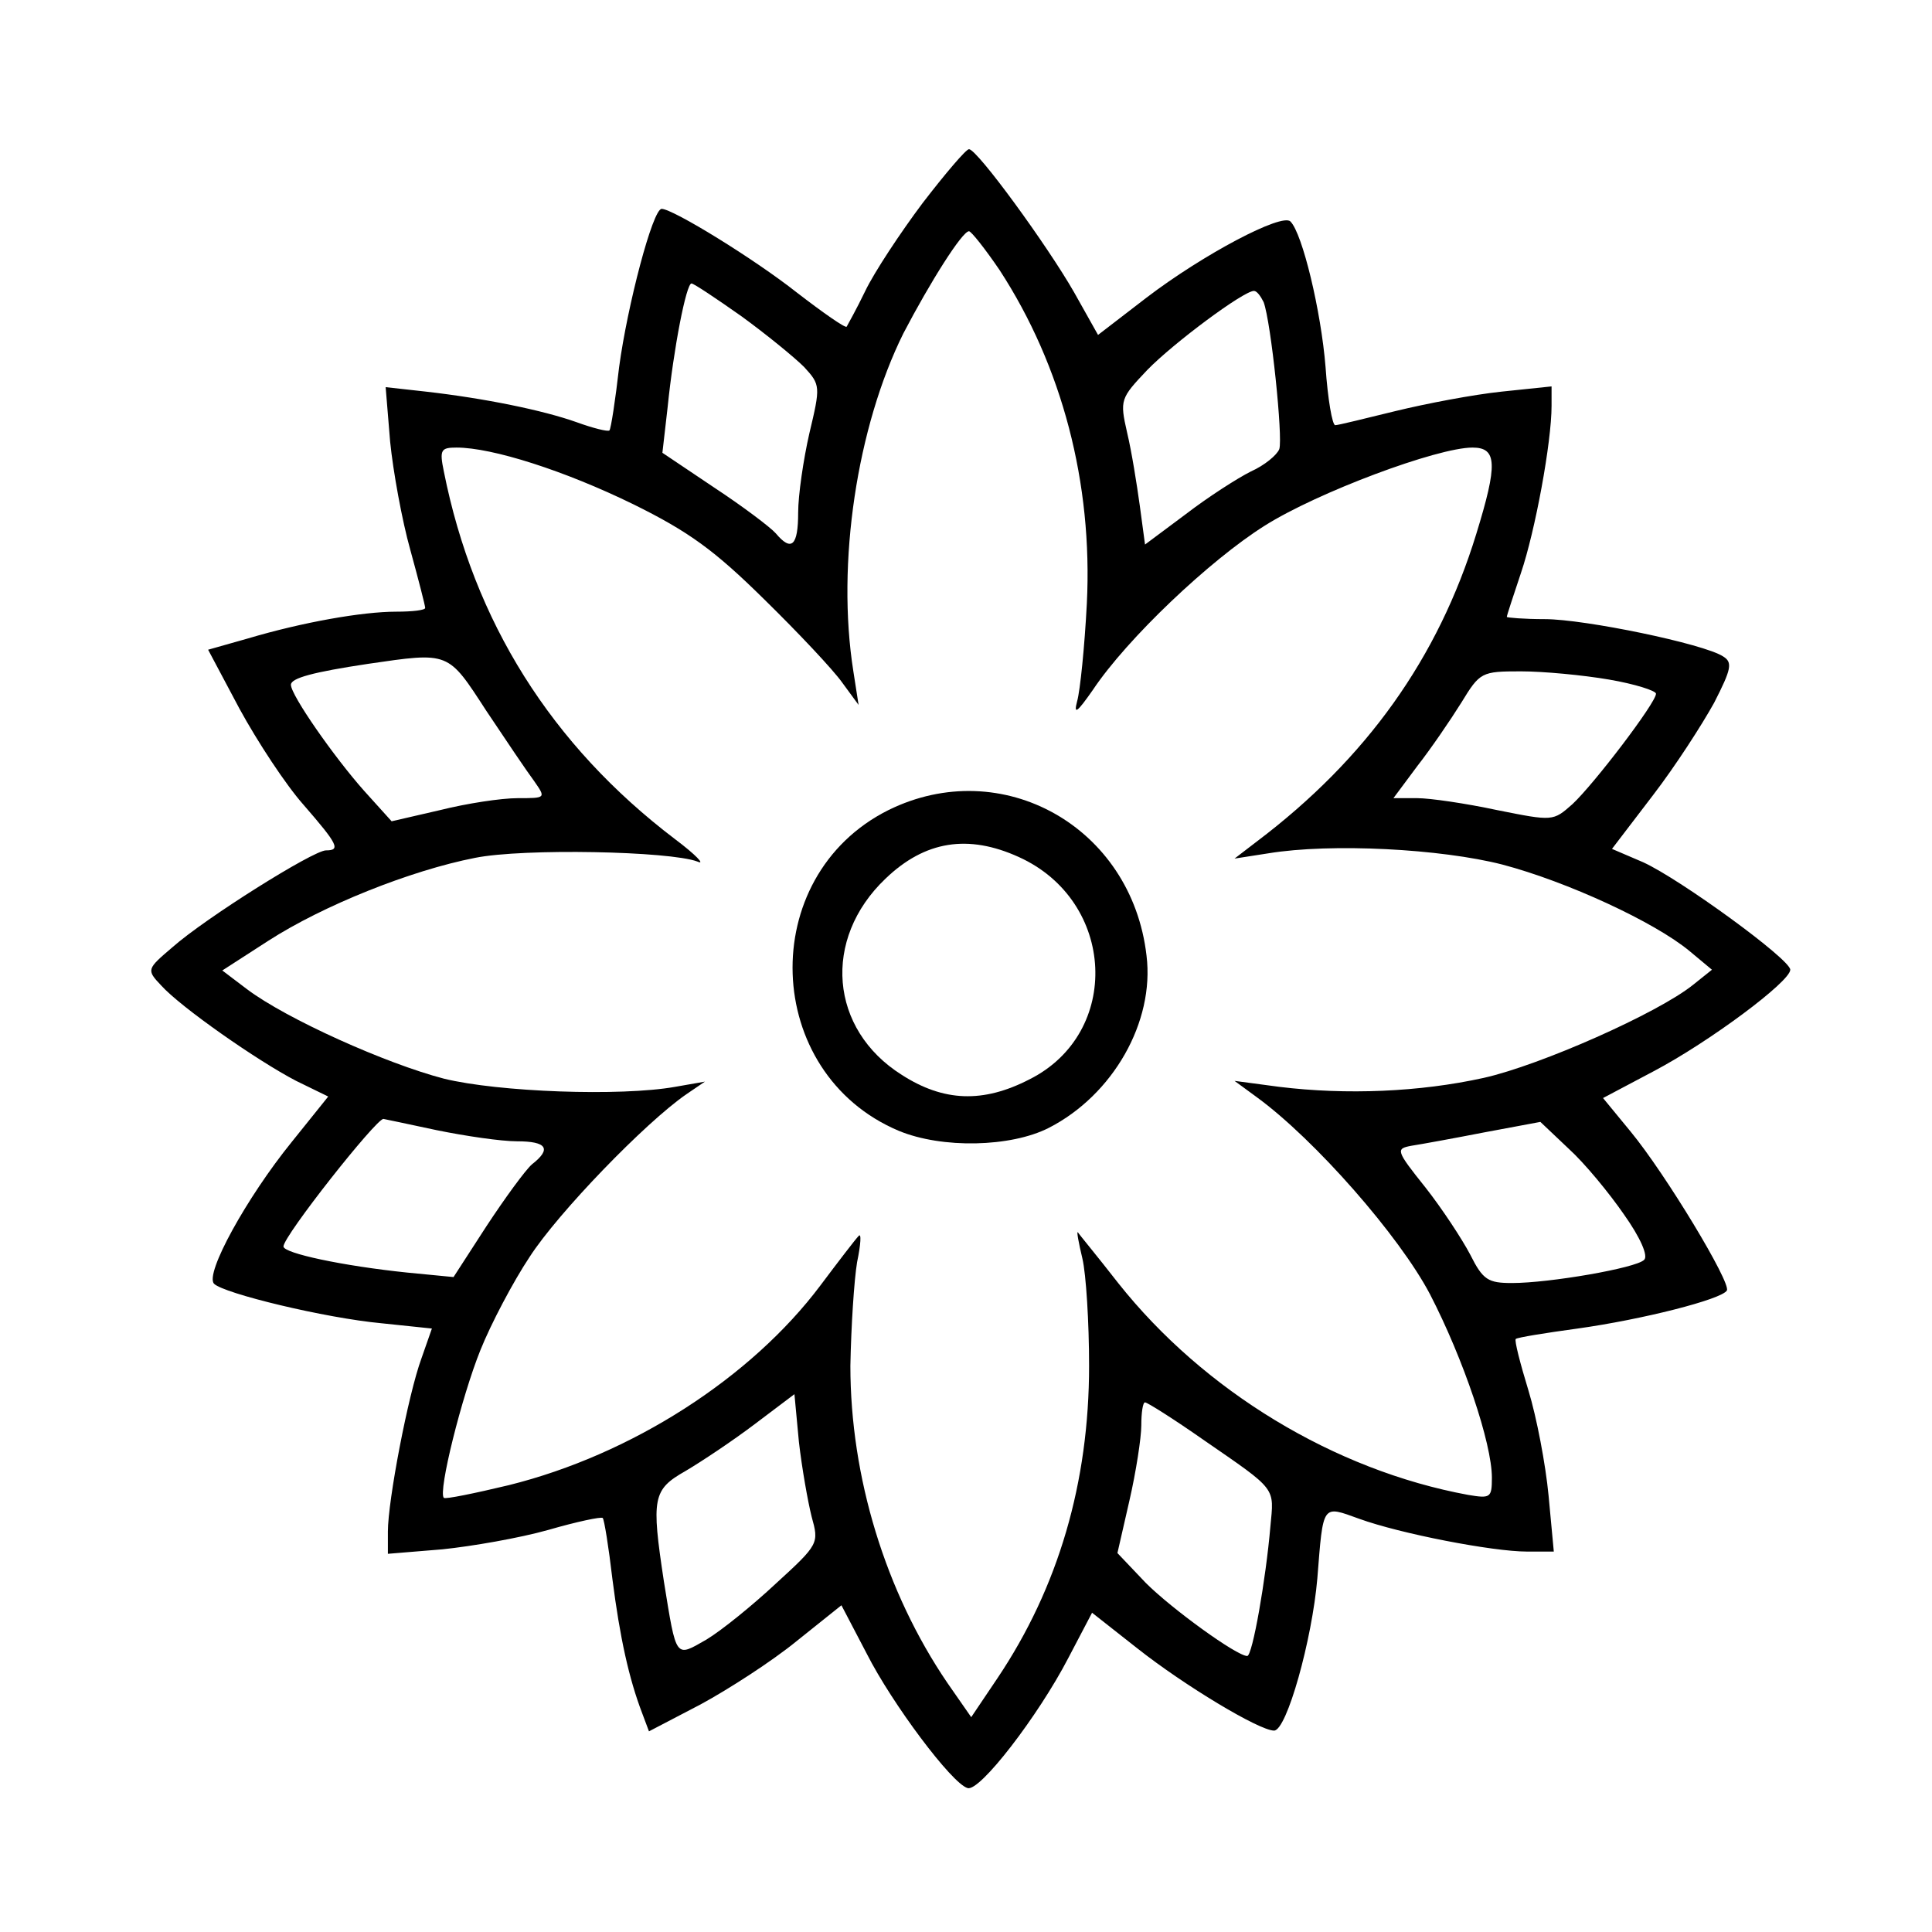 <svg version="1.0" xmlns="http://www.w3.org/2000/svg" width="345.333" height="345.333" viewBox="0 0 259 259"><path d="M123.7 27.2c-3 4-6.5 9.3-7.7 11.8-1.2 2.5-2.4 4.6-2.5 4.8-.2.2-3.2-1.9-6.7-4.6C101.1 34.7 90.2 28 88.7 28c-1.2 0-4.6 13-5.7 21.2-.5 4.4-1.1 8.3-1.3 8.5-.2.2-2.2-.3-4.4-1.1-4.5-1.6-12.3-3.2-20.2-4.1l-5.4-.6.6 7.3c.4 4 1.6 10.6 2.7 14.5 1.1 4 2 7.5 2 7.8 0 .3-1.7.5-3.9.5-4.5 0-12.5 1.4-19.9 3.6l-5.3 1.5 4.2 7.9c2.4 4.4 6.2 10.2 8.6 12.9 4.6 5.3 5 6.1 3 6.1-1.7 0-16.2 9.1-20.6 13-3.4 2.9-3.5 3-1.5 5.1 2.6 2.9 12.9 10.1 18.1 12.8L44 147l-4.9 6.1c-6 7.4-11.7 17.7-10.4 19 1.3 1.3 14.9 4.6 22.5 5.3l6.7.7-1.4 4c-1.8 4.9-4.5 19.1-4.5 23.2v3l7.3-.6c3.9-.4 10.3-1.5 14.2-2.6 3.8-1.1 7.1-1.8 7.3-1.6.2.2.8 3.9 1.3 8.2 1 7.8 2.2 13.3 4 18l.9 2.4 6.9-3.6c3.7-2 9.6-5.8 12.9-8.5l6-4.8 3.4 6.5c3.4 6.7 11.4 17.4 13.5 18 1.6.6 9.5-9.7 13.5-17.4l3.2-6.1 6.1 4.8c6.2 4.9 16.3 11 18.3 11 1.7 0 5.1-12.2 5.8-20.4.8-10.1.6-9.8 5.6-8 5.5 2 17.9 4.4 22.5 4.4h3.6l-.7-7.5c-.4-4.2-1.6-10.5-2.7-14.1-1.1-3.6-1.9-6.7-1.7-6.9.2-.2 3.9-.8 8.3-1.4 8.6-1.2 19.3-3.9 20-5.1.6-1-8.2-15.6-12.9-21.3l-3.7-4.5 6.8-3.6c7.4-3.9 18.3-12 18.3-13.6 0-1.4-14.7-12.1-19.7-14.4l-4.2-1.8 5.5-7.2c3-3.9 6.6-9.5 8.2-12.4 2.3-4.5 2.5-5.4 1.2-6.2-2.6-1.7-18.6-5-23.9-5-2.8 0-5.1-.2-5.1-.3 0-.2.9-2.9 1.9-5.9 1.9-5.6 4.1-17.5 4.1-22.4v-2.6l-6.7.7c-3.8.4-10.1 1.6-14.2 2.6S179.4 57 179 57c-.4 0-1-3.5-1.3-7.8-.6-7.5-3.1-17.9-4.7-19.5-1.1-1.2-11.7 4.4-19.3 10.2l-6.5 5-3.2-5.7c-3.6-6.3-13-19.2-14.1-19.2-.4 0-3.2 3.3-6.2 7.2zm10.3 9c8.4 12.9 12.5 28.6 11.7 44.7-.3 5.8-.9 11.7-1.3 13.1-.5 1.9 0 1.5 2.1-1.5 4.6-6.9 15.7-17.4 23-22C176.6 66 192.7 60 197.4 60c3.3 0 3.4 2.2.5 11.6-5.1 16.6-14.7 30.1-29.4 41.2l-3 2.3 4.5-.7c8.5-1.4 23.2-.6 31.4 1.5 8.7 2.3 20.4 7.7 25.1 11.6l3 2.5-2.5 2c-4.7 3.8-20.5 10.8-28.1 12.5-8.6 1.9-18.4 2.3-27.4 1.2l-6-.8 3 2.2c7.8 5.7 19.1 18.6 23.2 26.4 4.5 8.7 8.3 20 8.3 24.6 0 2.7-.2 2.8-3.2 2.3-17.9-3.3-35.4-13.9-46.9-28.4-2.8-3.6-5.3-6.6-5.4-6.8-.2-.2.1 1.4.6 3.5s.9 8.6.9 14.4c0 15.6-4.1 29.7-12.3 41.9l-3.5 5.2-3.2-4.6c-8.3-12.2-13-27.6-13-42.5.1-5.3.5-11.5.9-13.9.5-2.4.6-4 .2-3.5-.4.4-2.7 3.4-5.1 6.6-9.3 12.4-25.3 22.7-41.8 26.8-4.6 1.1-8.5 1.9-8.7 1.7-.8-.8 2.4-13.6 4.9-19.8 1.4-3.5 4.4-9.2 6.6-12.5 3.8-5.9 15.5-18 21-21.8l2.5-1.7-4 .7c-7.3 1.3-23.7.7-31-1.1-7.7-2-21.1-8-26.4-12l-3.3-2.5 6.2-4c7.3-4.7 19-9.4 27.7-11.1 6.5-1.3 26.1-.9 29.8.5 1.1.5-.2-.9-3-3-16.6-12.6-27-29.2-31-49.3-.6-2.9-.4-3.2 1.7-3.2 4.8 0 14.5 3.1 23.7 7.6 7.5 3.7 10.9 6.2 17.5 12.7 4.6 4.5 9.3 9.5 10.5 11.2l2.2 3-.7-4.5c-2.3-14.5.5-32.8 6.7-45.3 3.6-6.9 7.9-13.7 8.8-13.7.3 0 2.2 2.4 4.1 5.2zm-34.6 6.2c3.3 2.4 7.1 5.5 8.4 6.8 2.2 2.4 2.2 2.6.7 8.9-.8 3.5-1.5 8.3-1.5 10.6 0 4.5-.9 5.3-3 2.8-.7-.8-4.4-3.6-8.2-6.1l-7-4.7.7-6.1C90.3 46.7 92 38 92.7 38c.3 0 3.3 2 6.7 4.4zm70-1.9c1 2.7 2.6 18.2 2.1 19.7-.3.8-2 2.2-3.8 3-1.8.9-5.7 3.4-8.7 5.7l-5.5 4.1-.7-5.2c-.4-2.9-1.1-7.3-1.7-9.8-1-4.4-.9-4.6 2.7-8.4C157.3 46 166.7 39 168.1 39c.4 0 .9.7 1.3 1.5zM65.2 95.3c2.6 3.9 5.5 8.2 6.4 9.4 1.6 2.3 1.6 2.3-2.2 2.3-2.2 0-6.8.7-10.4 1.6l-6.5 1.5-3.7-4.1c-4-4.5-9.8-12.8-9.8-14.2 0-.9 3-1.7 10.3-2.8 11-1.6 10.7-1.7 15.9 6.3zm150.5-4.2c3.5.6 6.3 1.5 6.3 1.9 0 1.2-8.3 12.1-11.2 14.8-2.6 2.3-2.6 2.3-10.1.8-4.2-.9-9-1.6-10.7-1.6h-3.2l3.2-4.3c1.8-2.3 4.4-6.1 5.9-8.5 2.5-4.1 2.7-4.2 8-4.2 3 0 8.3.5 11.8 1.1zM58.5 151.5c3.9.8 8.7 1.5 10.8 1.5 4 0 4.7 1 2 3.1-.9.8-3.6 4.5-6.1 8.3l-4.4 6.8-6.2-.6c-8.7-.9-16.6-2.6-16.6-3.5 0-1.4 12.4-17.1 13.4-17.1.1 0 3.3.7 7.1 1.5zm159.2 11.3c2.2 3.1 3.3 5.6 2.7 6.1-1.1 1.1-12.7 3.1-17.7 3.1-3.2 0-3.9-.4-5.6-3.8-1.1-2.1-3.8-6.2-6-9-4-5-4-5.2-1.9-5.6 1.3-.2 5.7-1 9.8-1.8l7.5-1.4 3.8 3.6c2.1 1.9 5.4 5.9 7.4 8.8zm-108.9 40.5c1 3.6 1 3.7-4.8 9-3.1 2.9-7.3 6.3-9.3 7.5-4.2 2.4-4 2.7-5.7-7.8-1.7-11.2-1.5-12.3 2.9-14.8 2.2-1.3 6.4-4.1 9.3-6.3l5.3-4 .6 6.4c.4 3.5 1.2 8 1.7 10zm52.5-10.3c10 6.9 9.5 6.3 9 11.7-.6 7-2.4 17.3-3.1 17.3-1.4 0-10.1-6.3-13.6-9.8l-3.8-4 1.6-7c.9-3.9 1.6-8.5 1.6-10.1 0-1.7.2-3.1.5-3.1s3.8 2.2 7.8 5z"/><path d="M119.1 108.6c-17.8 8.9-16.9 35.3 1.4 43 5.8 2.4 15 2.2 20.1-.4 8.6-4.4 14.2-14.2 13.1-23.1-2-17.3-19.4-27-34.6-19.5zm17.5 6.3c13 5.9 13.8 23.6 1.4 29.8-6.2 3.2-11.5 3-17.1-.6-9.7-6.1-10.7-18.2-2.2-26.3 5.3-5.1 11.1-6 17.9-2.9z"/></svg>